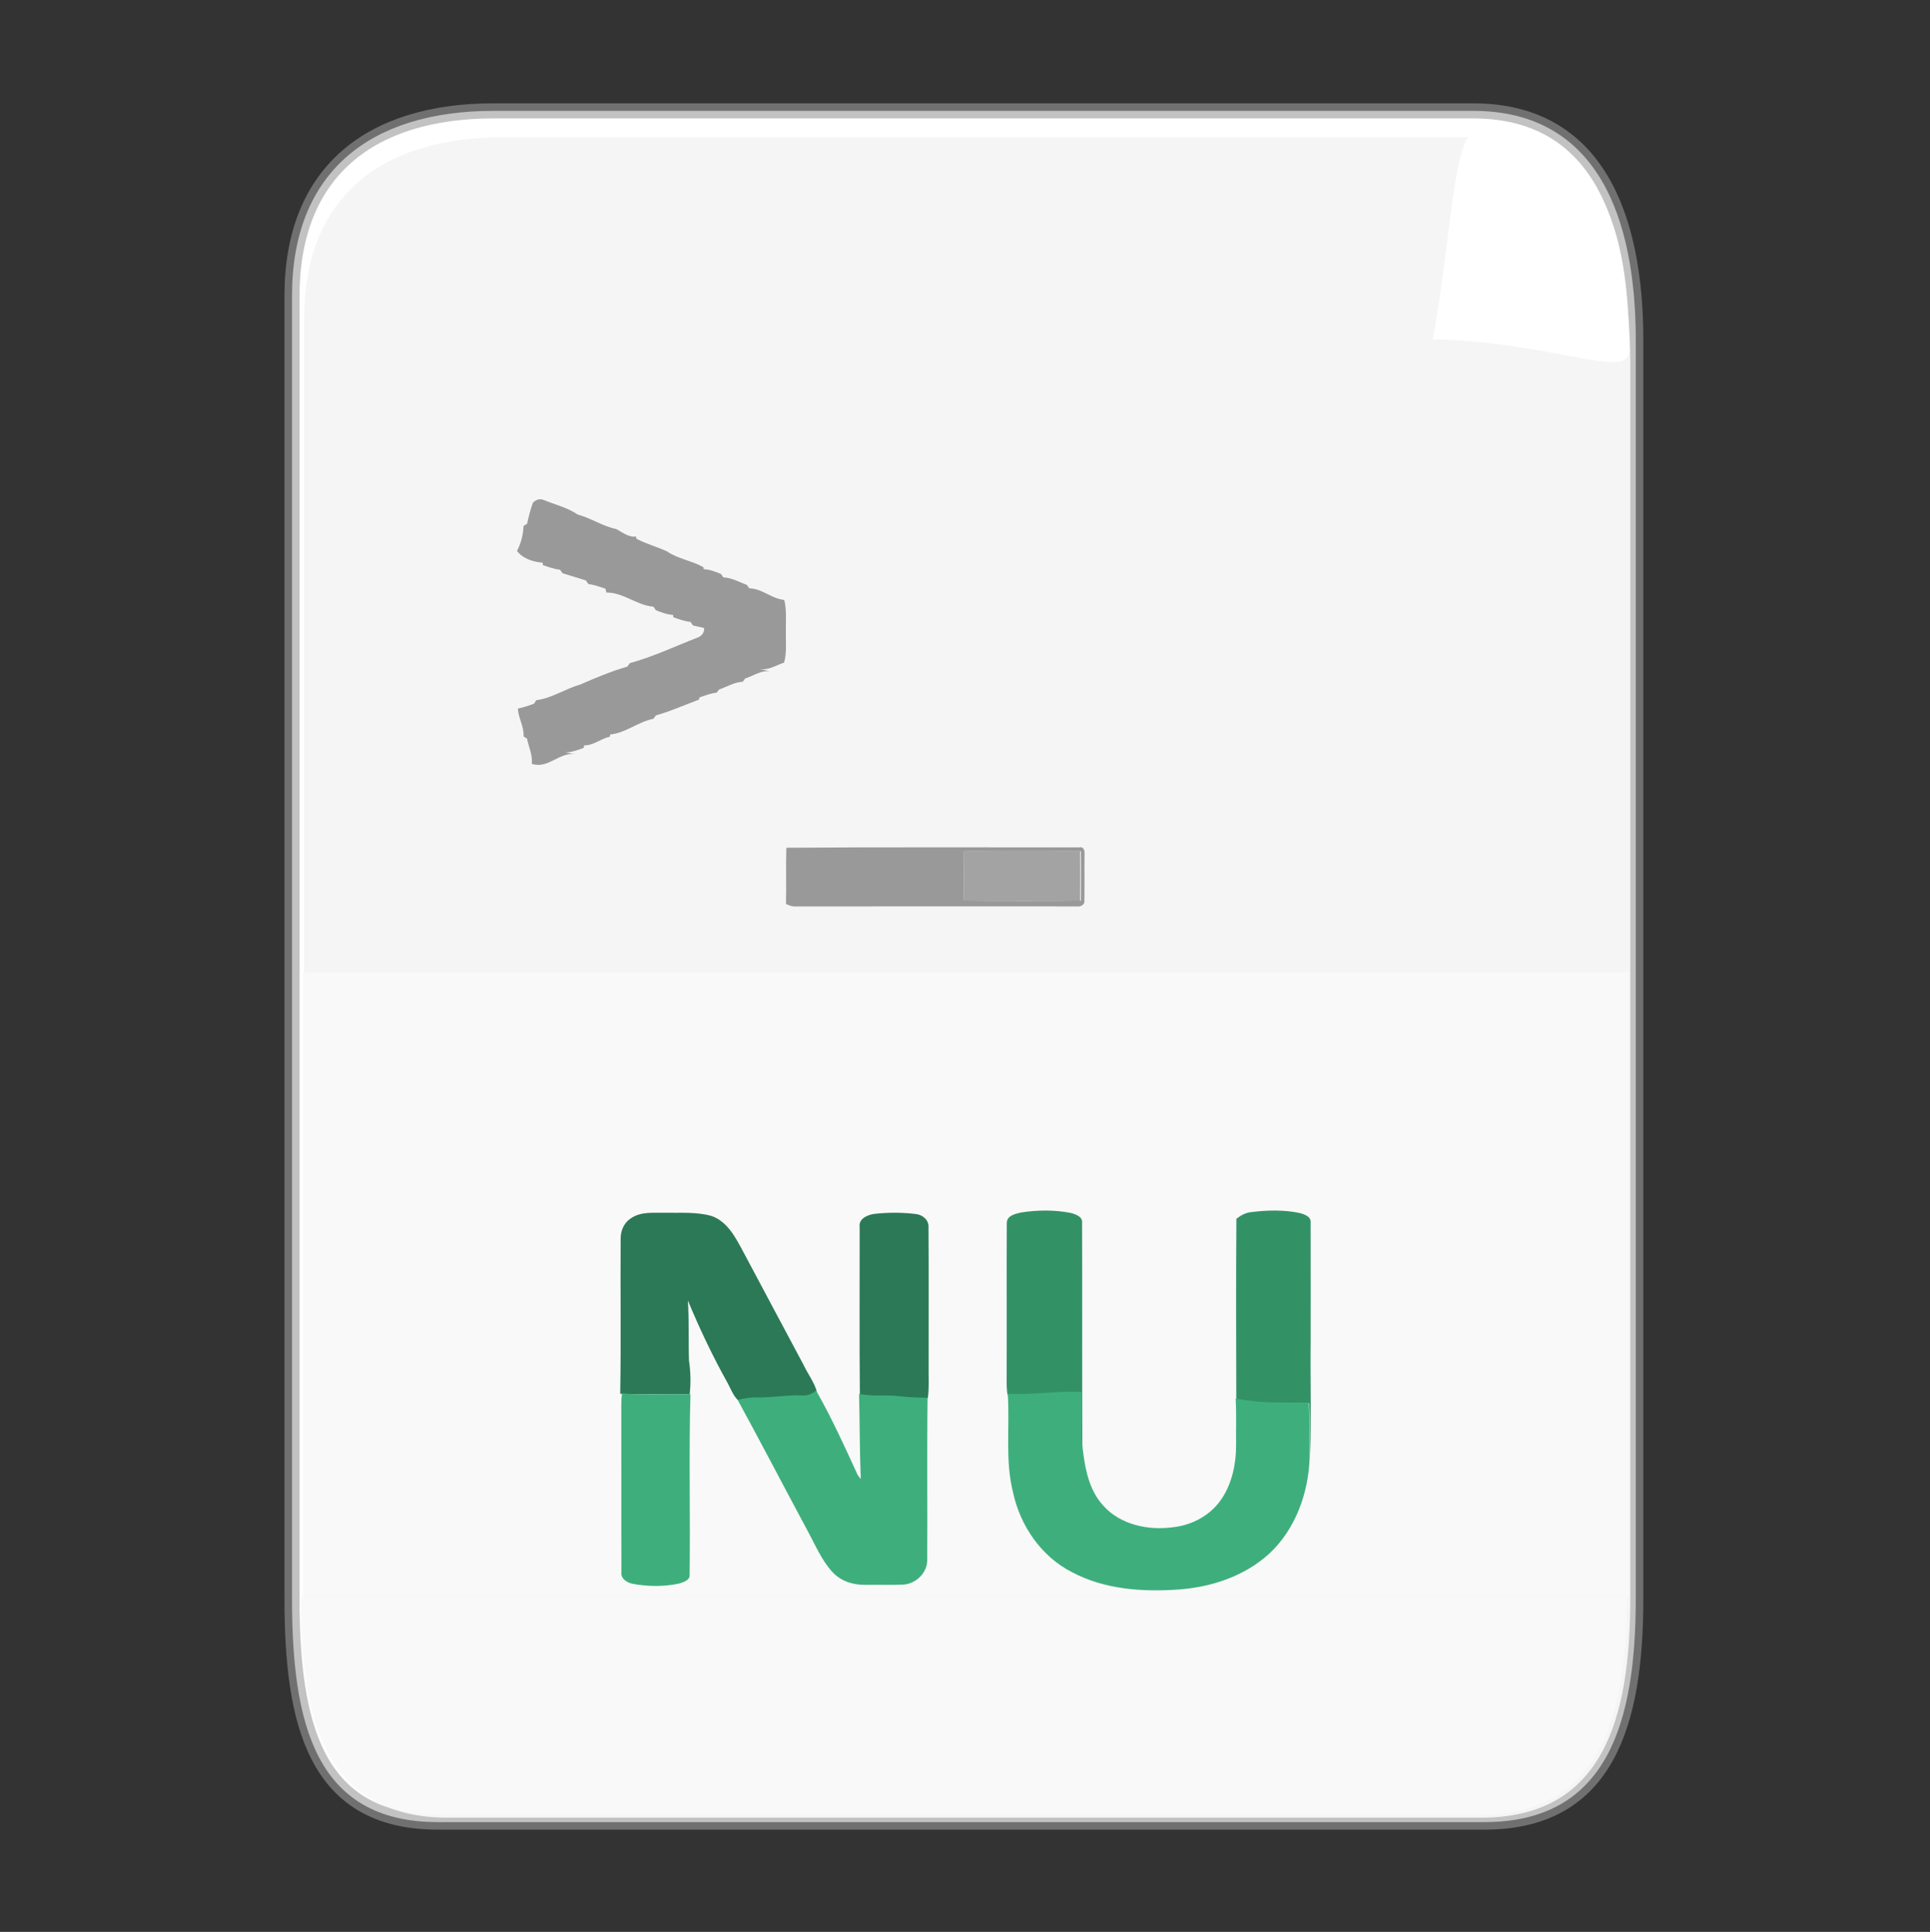 <svg width="1758" height="1760" xmlns="http://www.w3.org/2000/svg" xmlns:xlink="http://www.w3.org/1999/xlink" xml:space="preserve" overflow="hidden"><rect width="100%" height="100%" fill="#333333" stroke="none"/><defs><clipPath id="clip0"><rect x="2476" y="313" width="1758" height="1760"/></clipPath></defs><g clip-path="url(#clip0)" transform="translate(-2476 -313)"><rect x="2476" y="313" width="1758" height="1760" fill="#FFFFFF" fill-opacity="0"/><path d="M2742 582.43C2742 469.777 2813.02 414 2925.69 414L3817.86 414C3930.53 414 3966 510.402 3966 623.056L3966 1769.02C3966 1881.68 3940.69 1973 3828.02 1973L2874.9 1973C2762.23 1973 2742 1881.68 2742 1769.02L2742 582.43Z" stroke="#999999" stroke-width="13.75" stroke-miterlimit="8" stroke-opacity="0.6" fill="#FFFFFF" fill-rule="evenodd"/><path d="M2753 603.405C2753 492.775 2823.09 438 2934.29 438L3814.8 438C3925.99 438 3961 532.671 3961 643.301L3961 1768.69C3961 1879.32 3936.02 1969 3824.82 1969L2884.16 1969C2772.97 1969 2753 1879.32 2753 1768.69L2753 603.405Z" fill="#F5F5F5" fill-rule="evenodd"/><path d="M2750 1767 3958 1767C3958 1877.46 3933.02 1967 3821.82 1967L2881.16 1967C2769.97 1967 2750 1877.46 2750 1767Z" fill="#F9F9F9" fill-rule="evenodd"/><rect x="2752" y="1199" width="1208" height="568" fill="#F9F9F9"/><path d="M43.065 210.67C18.301 217.565 17.895 115.316 0 20.841 113.894 17.908 176.891-16.567 179 9.986 179 120.82 154.064 210.67 43.065 210.67Z" fill="#FFFFFF" fill-rule="evenodd" transform="matrix(1 0 0 -1 3781 643)"/><path d="M2961.4 770.997C2963.88 768.402 2967.59 766.976 2971.07 768.442 2981.58 772.78 2992.73 775.335 3002.3 781.773 3014.36 785.06 3024.89 792.37 3037.15 794.945 3043.01 797.877 3048.39 802.71 3055.41 801.818 3055.49 802.314 3055.65 803.344 3055.75 803.838 3064.66 808.612 3074.51 811.089 3083.6 815.367 3093.67 822.221 3106.02 823.746 3116.63 829.668 3116.73 830.144 3116.93 831.074 3117.03 831.55 3122.51 831.788 3127.62 833.907 3132.67 835.829 3133.22 836.641 3134.33 838.245 3134.89 839.038 3142.56 839.296 3149.27 843.297 3156.3 845.871 3156.86 846.644 3157.99 848.209 3158.55 849.001 3170.17 849.12 3179.03 858.628 3190.34 859.5 3192.66 868.848 3191.69 878.536 3191.84 888.063 3191.63 897.59 3192.82 907.296 3190.24 916.626 3182.75 919.141 3175.64 924.014 3167.4 922.529 3170.71 923.123 3174.02 923.757 3177.32 924.47 3169.12 923.618 3162.23 928.689 3154.76 931.145 3154.18 931.898 3153.06 933.383 3152.51 934.136 3144.8 934.414 3138.18 938.731 3131.07 941.148 3130.5 941.861 3129.34 943.327 3128.77 944.04 3123.4 944.635 3118.31 946.556 3113.24 948.338 3113.1 948.854 3112.78 949.883 3112.62 950.399 3099.57 955.192 3086.95 960.995 3073.52 964.7 3072.92 965.492 3071.73 967.057 3071.14 967.85 3057.21 970.563 3045.98 980.784 3031.8 982.131 3031.74 982.646 3031.6 983.656 3031.52 984.151 3023.32 985.855 3016.6 992.293 3008 992.015 3007.97 992.57 3007.85 993.679 3007.81 994.254 3002.38 996.353 2996.88 998.294 2991.01 998.512 2994.12 999.166 2997.29 999.463 3000.44 1000.06 2985.92 997.64 2974.87 1014.06 2960.34 1008.81 2961.36 1000.79 2957.51 993.58 2956.07 985.915 2955.28 985.419 2953.73 984.429 2952.93 983.934 2953.45 975.019 2948.1 967.097 2947.73 958.579 2952.7 957.489 2957.54 955.885 2962.33 954.162 2962.88 953.33 2963.97 951.686 2964.53 950.874 2978.6 949.19 2990.78 940.495 3004.36 936.731 3018.41 930.571 3032.57 924.588 3047.35 920.33 3047.95 919.518 3049.13 917.933 3049.72 917.121 3071.04 911.278 3091.01 901.75 3111.54 893.806 3115.3 892.282 3117.66 889.271 3117.36 885.151 3113.93 884.418 3110.55 883.506 3107.12 882.774 3106.58 881.962 3105.53 880.357 3104.99 879.545 3099.57 879.05 3094.44 877.108 3089.33 875.346 3089.27 874.811 3089.15 873.721 3089.09 873.187 3083.6 872.969 3078.47 870.849 3073.42 868.928 3072.85 868.115 3071.73 866.512 3071.16 865.7 3056.1 864.492 3043.68 852.665 3028.37 852.804 3028.07 851.636 3027.79 850.487 3027.5 849.357 3022.39 847.575 3017.26 845.752 3011.87 845.039 3011.32 844.248 3010.23 842.623 3009.67 841.811 3002.62 839.453 2995.41 837.552 2988.35 835.175 2987.8 834.383 2986.71 832.818 2986.15 832.026 2980.73 831.471 2975.6 829.549 2970.49 827.807 2970.43 827.252 2970.31 826.163 2970.25 825.628 2961.81 824.954 2952.06 821.943 2946.93 814.891 2950.67 807.899 2952.52 800.036 2952.93 792.152 2953.73 791.657 2955.31 790.686 2956.09 790.191 2957.57 783.733 2959.13 777.236 2961.4 770.997Z" fill="#999999" fill-rule="evenodd"/><path d="M3192.27 1085.33C3281.15 1084.63 3370.09 1085.07 3458.99 1084.99 3463.77 1083.96 3464.15 1088.86 3463.87 1092.28 3463.71 1106.17 3464.01 1120.09 3463.73 1133.99 3464.07 1137.48 3459.92 1139.23 3456.97 1138.77 3371.69 1138.85 3286.4 1138.63 3201.13 1138.79 3197.84 1139.15 3194.85 1137.82 3191.94 1136.57 3192.33 1119.47 3191.74 1102.4 3192.27 1085.33M3354.13 1088.52C3353.91 1103.53 3353.85 1118.56 3354.15 1133.59 3389.6 1133.89 3425.07 1133.89 3460.52 1133.61 3460.71 1118.58 3460.69 1103.55 3460.54 1088.52 3425.09 1087.89 3389.58 1087.85 3354.13 1088.52Z" fill="#999999" fill-rule="evenodd"/><path d="M3354.11 1088.34C3389.33 1087.67 3424.6 1087.71 3459.82 1088.34 3459.97 1103.44 3459.99 1118.54 3459.8 1133.64 3424.58 1133.92 3389.35 1133.92 3354.13 1133.62 3353.84 1118.52 3353.9 1103.42 3354.11 1088.34Z" fill="#A3A3A3" fill-rule="evenodd"/><path d="M3406.01 1417.63C3421.05 1415.27 3436.64 1415.11 3451.63 1418.08 3455.84 1419.29 3462.24 1421.39 3461.66 1426.95 3461.88 1497.23 3461.55 1567.58 3461.94 1637.85 3459.04 1619.37 3462.27 1600.56 3460.21 1582 3438 1581.12 3415.94 1584.95 3393.7 1583.74 3393.09 1579.74 3392.91 1575.7 3392.94 1571.7 3393.13 1523.41 3392.85 1475.13 3393.07 1426.87 3393.33 1420.36 3400.96 1418.82 3406.01 1417.63Z" fill="#339166" fill-rule="evenodd"/><path d="M3602.21 1423.28C3606.18 1420.35 3610.57 1417.76 3615.59 1417.28 3630.3 1415.44 3645.43 1415.05 3660 1418.11 3664.19 1419.32 3670.47 1421.35 3669.82 1426.89 3669.92 1463.15 3669.8 1499.4 3669.84 1535.68 3669.48 1570.73 3670.59 1605.82 3669.29 1640.85 3668.36 1624.35 3669.64 1607.83 3668.5 1591.34 3646.34 1591.24 3623.94 1592.14 3602.11 1587.61 3601.96 1532.82 3601.78 1478.05 3602.21 1423.28Z" fill="#339166" fill-rule="evenodd"/><path d="M3050.71 1422.9C3059.86 1416.51 3071.6 1418.09 3082.16 1417.89 3096.09 1418.11 3110.38 1416.96 3123.99 1420.74 3138.56 1425.81 3145.97 1440.31 3152.79 1453.02 3171.09 1487.53 3189.61 1521.95 3207.94 1556.46 3211.75 1564.5 3217.36 1571.84 3219.94 1580.38 3216.27 1583.25 3211.93 1585.27 3207.17 1584.79 3193.85 1584.14 3180.7 1586.86 3167.4 1586.52 3160.98 1586.32 3154.6 1587.19 3148.41 1588.85 3143.65 1584.32 3141.57 1577.94 3138.44 1572.36 3125 1548.26 3113.16 1523.27 3102.59 1497.79 3103.76 1516.05 3102.95 1534.36 3103.59 1552.62 3105.09 1562.68 3105.35 1572.93 3104.24 1583.05 3083.58 1583.01 3062.92 1583.51 3042.28 1582.81L3040.94 1582.76C3041.79 1535.37 3040.98 1487.94 3041.35 1440.57 3041.51 1433.68 3044.74 1426.62 3050.71 1422.9Z" fill="#2B7956" fill-rule="evenodd"/><path d="M3259.06 1431.03C3257.84 1423.29 3266.23 1419.71 3272.45 1418.89 3284.83 1417.51 3297.45 1417.49 3309.82 1418.97 3316.04 1419.49 3322.2 1424.22 3321.75 1431.03 3322.04 1473.13 3321.79 1515.28 3321.86 1557.39 3321.71 1567.22 3322.47 1577.09 3321.13 1586.85 3312.56 1586.81 3304.03 1586.52 3295.55 1585.53 3283.47 1583.98 3271.21 1586.02 3259.24 1583.46 3258.77 1532.64 3259.14 1481.83 3259.06 1431.03Z" fill="#2B7956" fill-rule="evenodd"/><path d="M3206.63 1584.3C3211.38 1584.77 3215.71 1582.74 3219.38 1579.85 3233.56 1604.72 3245.38 1630.87 3257.31 1656.87 3258.01 1657.76 3259.38 1659.56 3260.07 1660.48 3259 1634.63 3259.18 1608.74 3258.51 1582.88 3270.58 1585.47 3282.96 1583.39 3295.14 1584.97 3303.69 1585.97 3312.31 1586.27 3320.94 1586.31 3320.23 1635.49 3320.92 1684.69 3320.58 1733.88 3320.88 1745.68 3310.58 1755.69 3299.16 1756.61 3287.39 1757.1 3275.59 1756.67 3263.83 1756.81 3253.08 1757.01 3241.97 1753.47 3234.51 1745.46 3224.15 1734.35 3218.45 1719.99 3211.21 1706.85 3190.01 1667.41 3169.38 1627.66 3147.94 1588.37 3154.12 1586.7 3160.49 1585.83 3166.91 1586.03 3180.19 1586.37 3193.32 1583.63 3206.63 1584.3Z" fill="#3EAF7C" fill-rule="evenodd"/><path d="M3393.94 1582.74C3416.38 1583.96 3438.63 1580.11 3461.05 1580.98 3463.12 1599.67 3459.87 1618.58 3462.78 1637.19 3464.9 1654.04 3469.03 1671.58 3480.73 1684.43 3496.7 1702.49 3522.7 1707.6 3545.6 1704.21 3561.84 1702.21 3577.58 1693.87 3587.39 1680.44 3598.21 1665.55 3602.04 1646.69 3601.94 1628.49 3601.74 1614.68 3602.37 1600.86 3601.52 1587.07 3623.43 1591.64 3645.92 1590.75 3668.14 1590.85 3669.29 1607.47 3668.01 1624.13 3668.94 1640.78 3667.95 1672.89 3656.17 1705.86 3632.53 1728.06 3610.21 1748.71 3579.99 1758.78 3550.22 1761.04 3517.05 1763.44 3482.21 1761.2 3452.31 1745.22 3424.63 1731.13 3405.38 1703.22 3398.83 1672.91 3391.29 1643.42 3395.97 1612.76 3393.94 1582.74Z" fill="#3EAF7C" fill-rule="evenodd"/><path d="M3042.5 1582.85C3063.29 1583.55 3084.11 1583.05 3104.92 1583.09 3103.36 1637.81 3104.88 1692.66 3104.16 1747.42 3104.72 1752.65 3098.73 1754.31 3094.79 1755.62 3080.75 1758.62 3066.09 1758.5 3052.01 1755.86 3047.07 1754.73 3041.46 1751.38 3042.04 1745.59 3041.84 1694.7 3042.06 1643.81 3041.92 1592.91 3041.92 1589.53 3042.12 1586.18 3042.5 1582.85Z" fill="#3EAF7C" fill-rule="evenodd"/></g></svg>